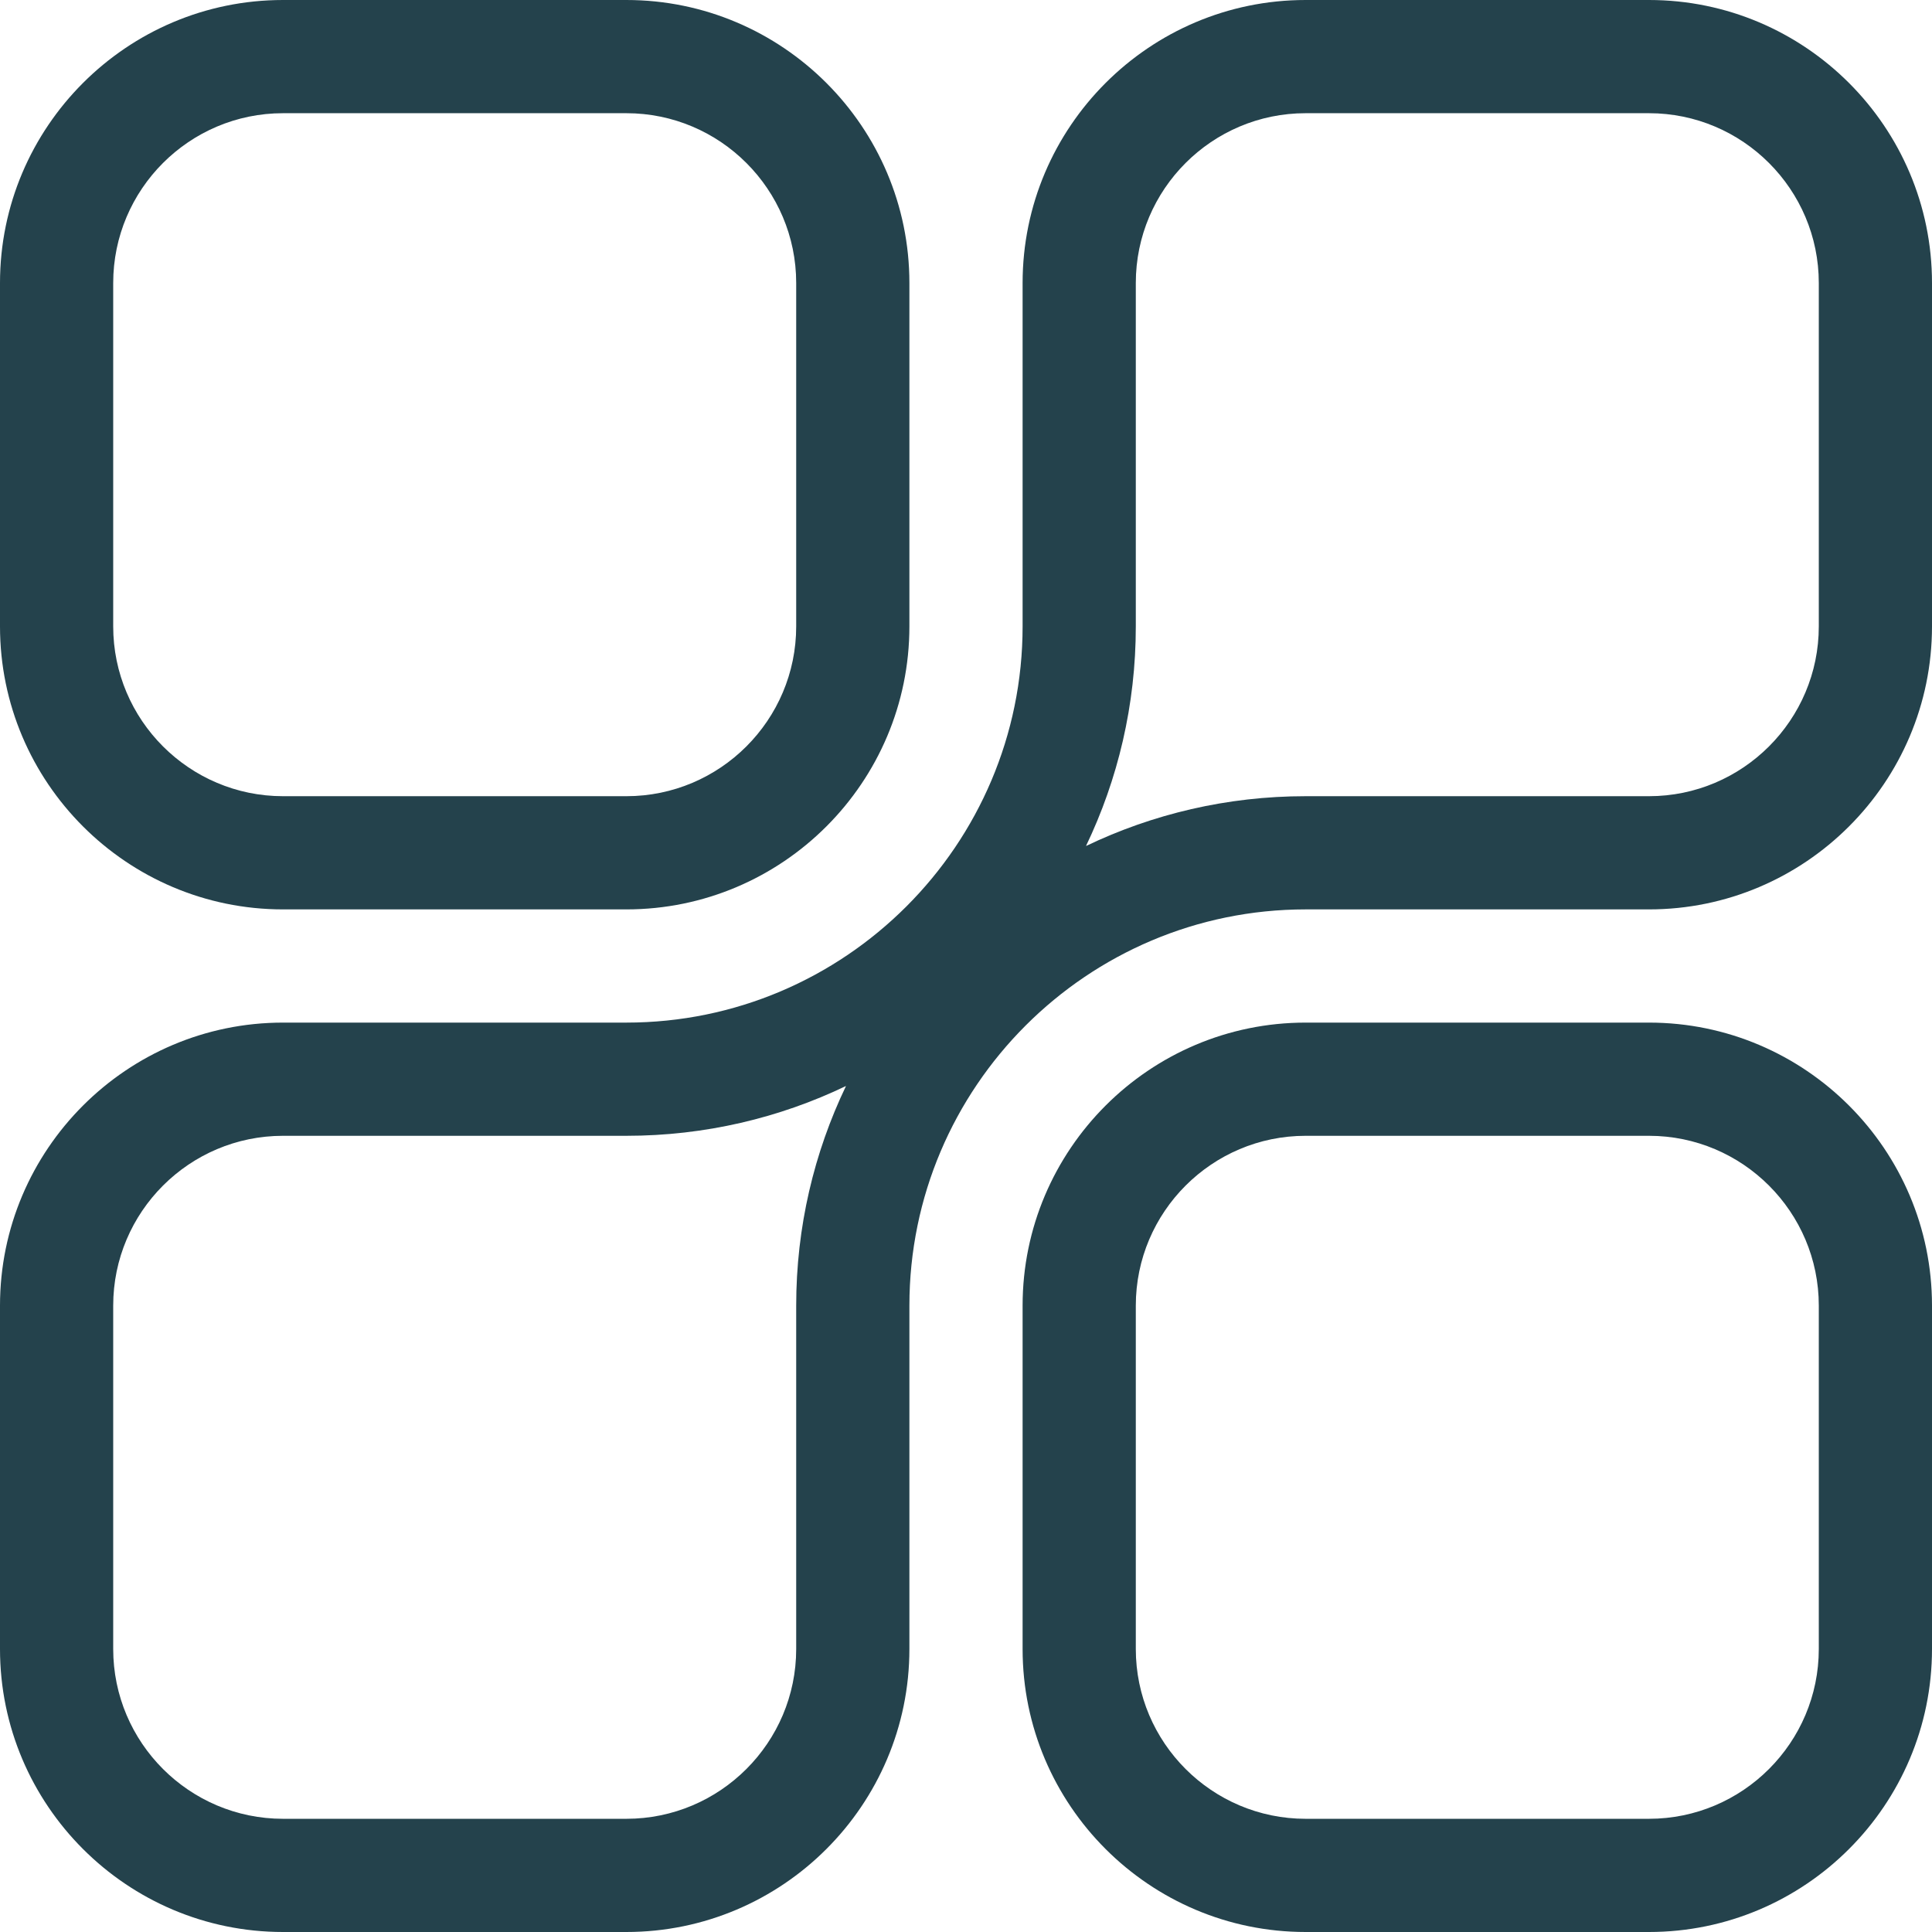 <?xml version="1.0"?>
<svg xmlns="http://www.w3.org/2000/svg" xmlns:xlink="http://www.w3.org/1999/xlink" xmlns:svgjs="http://svgjs.com/svgjs" version="1.1" width="512" height="512" x="0" y="0" viewBox="0 0 512 512" style="enable-background:new 0 0 512 512" xml:space="preserve" class=""><g>
<g xmlns="http://www.w3.org/2000/svg">
	<g>
		<path d="M166,0H75C33.645,0,0,33.645,0,75v91c0,41.355,33.645,75,75,75h91c41.355,0,75-33.645,75-75V75    C241,33.645,207.355,0,166,0z M211,166c0,24.813-20.187,45-45,45H75c-24.813,0-45-20.187-45-45V75c0-24.813,20.187-45,45-45h91    c24.813,0,45,20.187,45,45V166z" fill="#24424c" data-original="#000000" style="" class=""/>
	</g>
</g>
<g xmlns="http://www.w3.org/2000/svg">
	<g>
		<path d="M437,271h-91c-41.355,0-75,33.645-75,75v91c0,41.355,33.645,75,75,75h91c41.355,0,75-33.645,75-75v-91    C512,304.645,478.355,271,437,271z M482,437c0,24.813-20.187,45-45,45h-91c-24.813,0-45-20.187-45-45v-91    c0-24.813,20.187-45,45-45h91c24.813,0,45,20.187,45,45V437z" fill="#24424c" data-original="#000000" style="" class=""/>
	</g>
</g>
<g xmlns="http://www.w3.org/2000/svg">
	<g>
		<path d="M437,0h-91c-41.355,0-75,33.645-75,75v91c0,57.897-47.103,105-105,105H75c-41.355,0-75,33.645-75,75v91    c0,41.355,33.645,75,75,75h91c41.355,0,75-33.645,75-75v-91c0-57.897,47.103-105,105-105h91c41.355,0,75-33.645,75-75V75    C512,33.645,478.355,0,437,0z M211,346v91c0,24.813-20.187,45-45,45H75c-24.813,0-45-20.187-45-45v-91c0-24.813,20.187-45,45-45    h91c20.827,0,40.568-4.741,58.2-13.2C215.741,305.432,211,325.173,211,346z M482,166c0,24.813-20.187,45-45,45h-91    c-20.827,0-40.568,4.741-58.2,13.2c8.459-17.632,13.2-37.373,13.2-58.2V75c0-24.813,20.187-45,45-45h91c24.813,0,45,20.187,45,45    V166z" fill="#24424c" data-original="#000000" style="" class=""/>
	</g>
</g>
<g xmlns="http://www.w3.org/2000/svg">
</g>
<g xmlns="http://www.w3.org/2000/svg">
</g>
<g xmlns="http://www.w3.org/2000/svg">
</g>
<g xmlns="http://www.w3.org/2000/svg">
</g>
<g xmlns="http://www.w3.org/2000/svg">
</g>
<g xmlns="http://www.w3.org/2000/svg">
</g>
<g xmlns="http://www.w3.org/2000/svg">
</g>
<g xmlns="http://www.w3.org/2000/svg">
</g>
<g xmlns="http://www.w3.org/2000/svg">
</g>
<g xmlns="http://www.w3.org/2000/svg">
</g>
<g xmlns="http://www.w3.org/2000/svg">
</g>
<g xmlns="http://www.w3.org/2000/svg">
</g>
<g xmlns="http://www.w3.org/2000/svg">
</g>
<g xmlns="http://www.w3.org/2000/svg">
</g>
<g xmlns="http://www.w3.org/2000/svg">
</g>
</g></svg>
